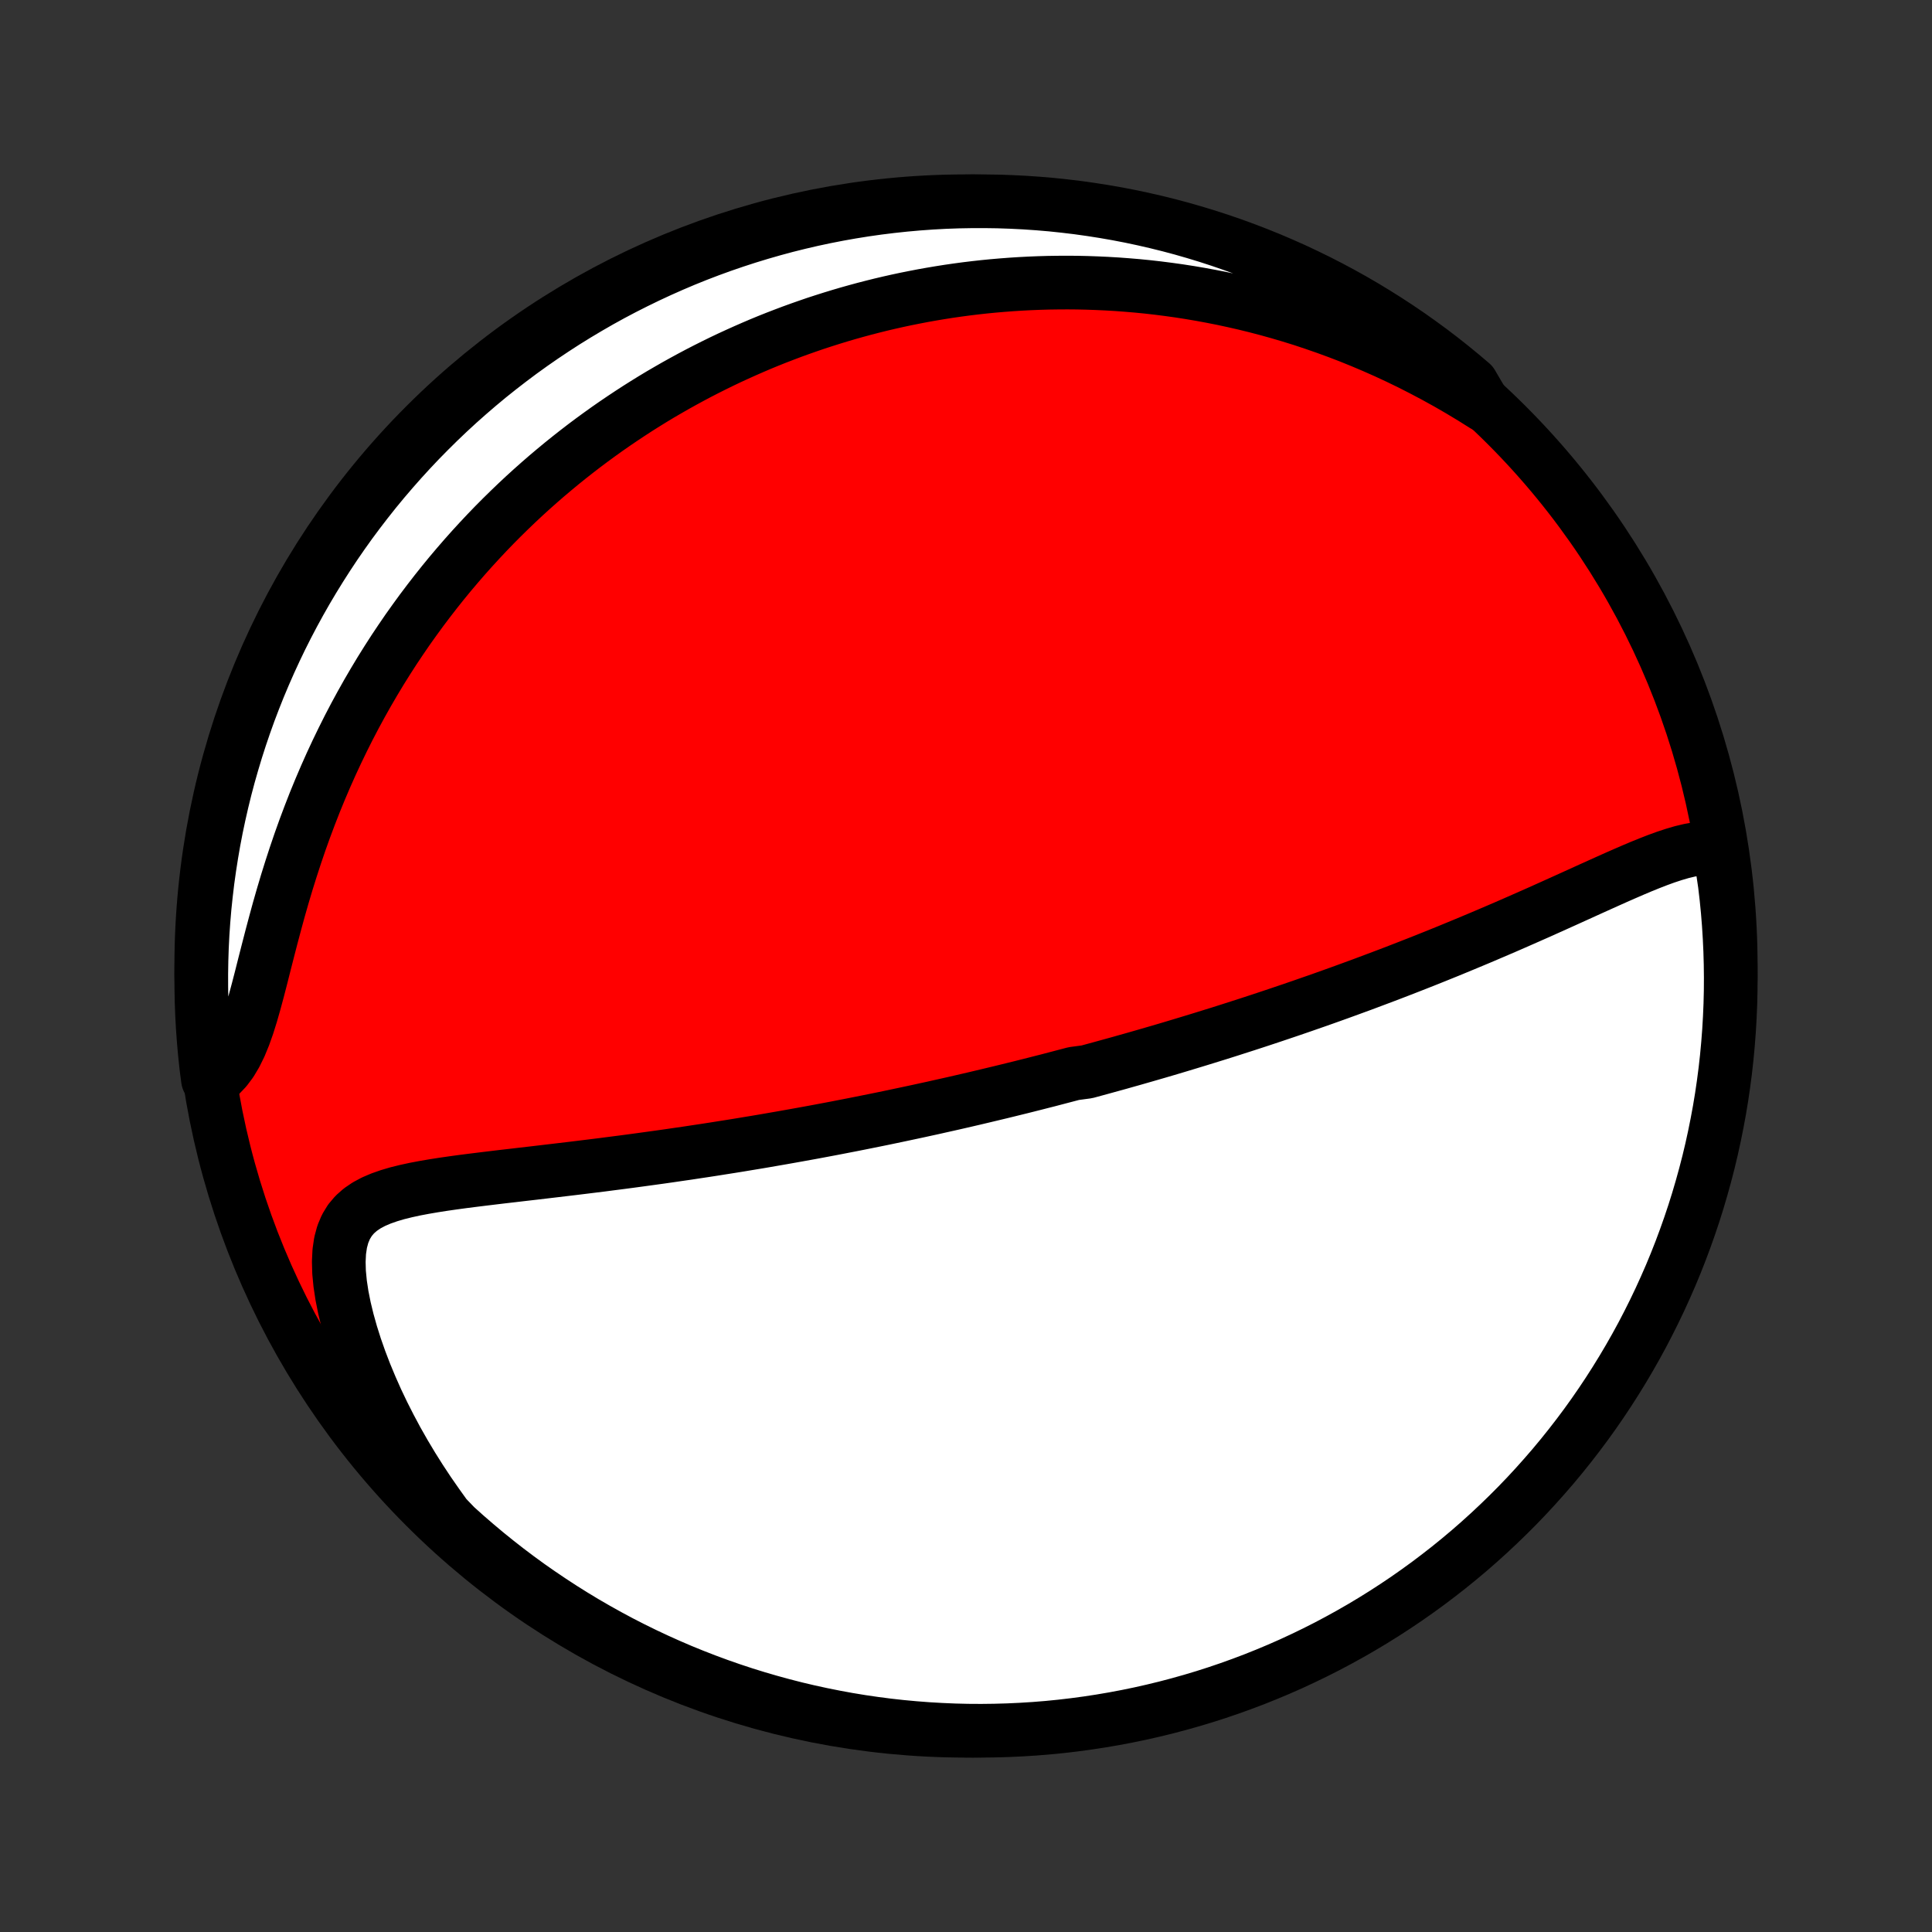 <?xml version="1.0" encoding="utf-8" standalone="no"?>
<!DOCTYPE svg PUBLIC "-//W3C//DTD SVG 1.1//EN"
  "http://www.w3.org/Graphics/SVG/1.1/DTD/svg11.dtd">
<!-- Created with matplotlib (http://matplotlib.org/) -->
<svg height="72pt" version="1.1" viewBox="0 0 72 72" width="72pt" xmlns="http://www.w3.org/2000/svg" xmlns:xlink="http://www.w3.org/1999/xlink">
 <rect x="0" y="0" width="72" height="72" fill="#333333" stroke="none"/>
 <defs>
  <style type="text/css">
*{stroke-linecap:butt;stroke-linejoin:round;}
  </style>
 </defs>
 <g id="figure_1">
  <g id="patch_1">
   <path d="
M0 72
L72 72
L72 0
L0 0
z
" style="fill:none;"/>
  </g>
  <g id="axes_1">
   <g id="PatchCollection_1">
    <defs>
     <path d="
M36 -7.5
C43.558 -7.5 50.808 -10.503 56.153 -15.848
C61.497 -21.192 64.5 -28.442 64.5 -36
C64.5 -43.558 61.497 -50.808 56.153 -56.153
C50.808 -61.497 43.558 -64.5 36 -64.5
C28.442 -64.5 21.192 -61.497 15.848 -56.153
C10.503 -50.808 7.5 -43.558 7.5 -36
C7.5 -28.442 10.503 -21.192 15.848 -15.848
C21.192 -10.503 28.442 -7.5 36 -7.5
z
" id="C0_0_a811fe30f3"/>
     <path d="
M64.085 -40.358
L63.813 -40.391
L63.535 -40.391
L63.251 -40.364
L62.963 -40.313
L62.671 -40.243
L62.375 -40.156
L62.075 -40.057
L61.773 -39.947
L61.467 -39.828
L61.159 -39.703
L60.849 -39.572
L60.538 -39.437
L60.224 -39.299
L59.909 -39.158
L59.594 -39.016
L59.277 -38.873
L58.96 -38.729
L58.643 -38.585
L58.325 -38.441
L58.008 -38.298
L57.69 -38.155
L57.374 -38.013
L57.057 -37.873
L56.742 -37.734
L56.428 -37.596
L56.114 -37.459
L55.802 -37.325
L55.491 -37.192
L55.181 -37.06
L54.873 -36.931
L54.566 -36.803
L54.261 -36.677
L53.958 -36.552
L53.656 -36.43
L53.356 -36.309
L53.058 -36.19
L52.761 -36.073
L52.467 -35.958
L52.174 -35.844
L51.883 -35.732
L51.594 -35.622
L51.307 -35.514
L51.022 -35.407
L50.739 -35.301
L50.457 -35.198
L50.178 -35.096
L49.9 -34.995
L49.624 -34.896
L49.349 -34.798
L49.077 -34.702
L48.806 -34.608
L48.537 -34.514
L48.269 -34.422
L48.003 -34.331
L47.739 -34.242
L47.475 -34.153
L47.214 -34.066
L46.954 -33.98
L46.695 -33.895
L46.437 -33.811
L46.181 -33.729
L45.926 -33.647
L45.672 -33.566
L45.419 -33.486
L45.167 -33.408
L44.916 -33.33
L44.666 -33.253
L44.417 -33.177
L44.169 -33.102
L43.921 -33.027
L43.674 -32.953
L43.428 -32.88
L43.183 -32.808
L42.938 -32.737
L42.693 -32.666
L42.449 -32.596
L42.205 -32.526
L41.962 -32.458
L41.719 -32.389
L41.476 -32.322
L41.233 -32.255
L40.99 -32.188
L40.747 -32.122
L40.504 -32.056
L40.018 -31.991
L39.775 -31.927
L39.531 -31.863
L39.287 -31.799
L39.043 -31.735
L38.798 -31.673
L38.552 -31.61
L38.306 -31.548
L38.06 -31.486
L37.812 -31.425
L37.564 -31.364
L37.315 -31.303
L37.065 -31.243
L36.814 -31.183
L36.562 -31.123
L36.309 -31.063
L36.055 -31.004
L35.8 -30.945
L35.543 -30.886
L35.285 -30.828
L35.025 -30.77
L34.764 -30.711
L34.501 -30.654
L34.237 -30.596
L33.971 -30.539
L33.703 -30.482
L33.434 -30.425
L33.163 -30.368
L32.889 -30.311
L32.614 -30.255
L32.336 -30.199
L32.057 -30.143
L31.775 -30.087
L31.491 -30.032
L31.204 -29.976
L30.916 -29.921
L30.624 -29.866
L30.33 -29.811
L30.034 -29.757
L29.735 -29.703
L29.433 -29.649
L29.129 -29.595
L28.822 -29.542
L28.512 -29.488
L28.199 -29.435
L27.883 -29.383
L27.565 -29.33
L27.243 -29.278
L26.919 -29.227
L26.591 -29.175
L26.261 -29.124
L25.927 -29.074
L25.591 -29.023
L25.251 -28.974
L24.909 -28.924
L24.564 -28.875
L24.215 -28.827
L23.865 -28.779
L23.511 -28.731
L23.155 -28.684
L22.796 -28.638
L22.435 -28.591
L22.071 -28.546
L21.706 -28.501
L21.338 -28.456
L20.968 -28.412
L20.598 -28.368
L20.225 -28.324
L19.852 -28.28
L19.478 -28.237
L19.104 -28.193
L18.73 -28.15
L18.356 -28.105
L17.984 -28.06
L17.613 -28.014
L17.244 -27.967
L16.878 -27.917
L16.517 -27.865
L16.16 -27.809
L15.809 -27.749
L15.465 -27.684
L15.13 -27.611
L14.806 -27.531
L14.495 -27.439
L14.199 -27.335
L13.92 -27.216
L13.662 -27.078
L13.428 -26.919
L13.219 -26.734
L13.04 -26.522
L12.892 -26.279
L12.776 -26.003
L12.693 -25.695
L12.643 -25.354
L12.625 -24.983
L12.636 -24.585
L12.677 -24.162
L12.744 -23.718
L12.836 -23.257
L12.951 -22.783
L13.087 -22.298
L13.243 -21.805
L13.418 -21.307
L13.61 -20.806
L13.819 -20.304
L14.042 -19.802
L14.281 -19.302
L14.533 -18.806
L14.797 -18.313
L15.074 -17.826
L15.362 -17.345
L15.661 -16.87
L15.97 -16.402
L16.289 -15.943
L16.613 -15.491
L16.98 -15.11
L17.353 -14.775
L17.732 -14.447
L18.117 -14.124
L18.507 -13.809
L18.902 -13.5
L19.303 -13.198
L19.708 -12.903
L20.119 -12.616
L20.535 -12.335
L20.955 -12.061
L21.379 -11.795
L21.808 -11.536
L22.242 -11.285
L22.68 -11.041
L23.122 -10.804
L23.567 -10.576
L24.017 -10.355
L24.47 -10.142
L24.926 -9.937
L25.386 -9.739
L25.85 -9.55
L26.316 -9.369
L26.785 -9.196
L27.257 -9.031
L27.732 -8.874
L28.209 -8.726
L28.689 -8.586
L29.171 -8.454
L29.655 -8.33
L30.141 -8.215
L30.628 -8.109
L31.117 -8.011
L31.608 -7.921
L32.1 -7.84
L32.594 -7.768
L33.088 -7.704
L33.583 -7.649
L34.079 -7.603
L34.576 -7.565
L35.073 -7.536
L35.57 -7.515
L36.068 -7.503
L36.565 -7.5
L37.062 -7.506
L37.559 -7.52
L38.055 -7.543
L38.551 -7.574
L39.046 -7.614
L39.54 -7.663
L40.033 -7.721
L40.525 -7.787
L41.016 -7.862
L41.504 -7.945
L41.992 -8.037
L42.477 -8.137
L42.96 -8.246
L43.441 -8.363
L43.92 -8.489
L44.397 -8.623
L44.871 -8.765
L45.343 -8.916
L45.811 -9.075
L46.276 -9.242
L46.739 -9.417
L47.198 -9.601
L47.654 -9.792
L48.106 -9.991
L48.554 -10.199
L48.999 -10.414
L49.44 -10.637
L49.876 -10.868
L50.308 -11.106
L50.736 -11.352
L51.16 -11.606
L51.579 -11.867
L51.993 -12.135
L52.402 -12.41
L52.806 -12.693
L53.206 -12.983
L53.599 -13.28
L53.988 -13.583
L54.371 -13.894
L54.749 -14.211
L55.12 -14.535
L55.486 -14.866
L55.846 -15.203
L56.2 -15.546
L56.548 -15.895
L56.89 -16.251
L57.225 -16.613
L57.553 -16.98
L57.876 -17.353
L58.191 -17.732
L58.5 -18.117
L58.802 -18.507
L59.097 -18.902
L59.385 -19.303
L59.665 -19.708
L59.939 -20.119
L60.205 -20.535
L60.464 -20.955
L60.715 -21.379
L60.959 -21.808
L61.196 -22.242
L61.424 -22.68
L61.645 -23.122
L61.858 -23.567
L62.063 -24.017
L62.261 -24.47
L62.45 -24.926
L62.631 -25.386
L62.804 -25.85
L62.969 -26.316
L63.126 -26.785
L63.274 -27.257
L63.414 -27.732
L63.546 -28.209
L63.67 -28.689
L63.785 -29.171
L63.891 -29.655
L63.989 -30.141
L64.079 -30.628
L64.16 -31.117
L64.232 -31.608
L64.296 -32.1
L64.351 -32.594
L64.397 -33.088
L64.435 -33.583
L64.464 -34.079
L64.485 -34.576
L64.497 -35.073
L64.5 -35.57
L64.494 -36.068
L64.48 -36.565
L64.457 -37.062
L64.426 -37.559
L64.386 -38.055
L64.337 -38.551
L64.279 -39.046
z
" id="C0_1_99f51ecae6"/>
     <path d="
M55.325 -56.888
L54.863 -57.178
L54.401 -57.456
L53.939 -57.723
L53.477 -57.978
L53.016 -58.222
L52.557 -58.456
L52.099 -58.678
L51.643 -58.89
L51.189 -59.091
L50.737 -59.282
L50.288 -59.464
L49.841 -59.635
L49.398 -59.797
L48.957 -59.95
L48.52 -60.095
L48.085 -60.23
L47.654 -60.357
L47.227 -60.476
L46.803 -60.587
L46.383 -60.69
L45.966 -60.785
L45.553 -60.874
L45.143 -60.955
L44.737 -61.03
L44.335 -61.098
L43.937 -61.16
L43.542 -61.215
L43.15 -61.265
L42.763 -61.309
L42.378 -61.347
L41.998 -61.379
L41.62 -61.407
L41.246 -61.429
L40.876 -61.446
L40.509 -61.459
L40.145 -61.467
L39.784 -61.47
L39.426 -61.468
L39.072 -61.463
L38.72 -61.453
L38.371 -61.439
L38.026 -61.421
L37.682 -61.399
L37.342 -61.373
L37.004 -61.344
L36.669 -61.311
L36.337 -61.274
L36.006 -61.234
L35.679 -61.19
L35.353 -61.143
L35.03 -61.092
L34.708 -61.038
L34.389 -60.981
L34.072 -60.92
L33.757 -60.857
L33.444 -60.79
L33.132 -60.72
L32.822 -60.647
L32.514 -60.57
L32.208 -60.491
L31.902 -60.408
L31.599 -60.323
L31.297 -60.234
L30.996 -60.142
L30.696 -60.047
L30.398 -59.95
L30.101 -59.848
L29.805 -59.744
L29.51 -59.637
L29.216 -59.526
L28.923 -59.413
L28.63 -59.296
L28.339 -59.176
L28.049 -59.052
L27.759 -58.925
L27.47 -58.795
L27.181 -58.662
L26.893 -58.525
L26.606 -58.384
L26.319 -58.24
L26.033 -58.093
L25.747 -57.941
L25.462 -57.786
L25.176 -57.627
L24.892 -57.464
L24.607 -57.298
L24.323 -57.127
L24.04 -56.952
L23.756 -56.773
L23.473 -56.589
L23.19 -56.401
L22.907 -56.209
L22.624 -56.012
L22.342 -55.81
L22.06 -55.604
L21.778 -55.393
L21.496 -55.176
L21.215 -54.955
L20.933 -54.728
L20.653 -54.496
L20.372 -54.259
L20.092 -54.016
L19.812 -53.767
L19.533 -53.513
L19.254 -53.252
L18.976 -52.985
L18.698 -52.712
L18.421 -52.433
L18.145 -52.147
L17.87 -51.854
L17.596 -51.555
L17.323 -51.249
L17.051 -50.935
L16.78 -50.615
L16.511 -50.287
L16.244 -49.952
L15.978 -49.609
L15.714 -49.259
L15.453 -48.901
L15.193 -48.536
L14.937 -48.162
L14.682 -47.781
L14.431 -47.391
L14.183 -46.994
L13.939 -46.588
L13.698 -46.175
L13.461 -45.753
L13.228 -45.324
L12.999 -44.886
L12.776 -44.441
L12.557 -43.989
L12.343 -43.529
L12.135 -43.062
L11.932 -42.587
L11.735 -42.107
L11.545 -41.62
L11.36 -41.127
L11.182 -40.63
L11.011 -40.128
L10.846 -39.622
L10.687 -39.114
L10.535 -38.603
L10.389 -38.093
L10.25 -37.583
L10.115 -37.075
L9.985 -36.572
L9.858 -36.075
L9.735 -35.587
L9.612 -35.111
L9.488 -34.651
L9.362 -34.209
L9.231 -33.79
L9.092 -33.398
L8.943 -33.036
L8.782 -32.708
L8.608 -32.416
L8.418 -32.162
L8.212 -31.945
L7.75 -31.764
L7.689 -32.231
L7.636 -32.724
L7.592 -33.219
L7.556 -33.714
L7.529 -34.21
L7.511 -34.707
L7.502 -35.204
L7.501 -35.702
L7.509 -36.199
L7.525 -36.696
L7.55 -37.193
L7.584 -37.69
L7.626 -38.186
L7.678 -38.682
L7.737 -39.177
L7.806 -39.671
L7.883 -40.163
L7.968 -40.655
L8.062 -41.145
L8.165 -41.633
L8.276 -42.12
L8.395 -42.605
L8.523 -43.088
L8.66 -43.568
L8.804 -44.047
L8.957 -44.523
L9.118 -44.996
L9.287 -45.467
L9.465 -45.934
L9.65 -46.399
L9.844 -46.86
L10.046 -47.319
L10.255 -47.773
L10.472 -48.225
L10.697 -48.672
L10.93 -49.116
L11.17 -49.555
L11.418 -49.991
L11.674 -50.422
L11.937 -50.849
L12.207 -51.271
L12.484 -51.689
L12.769 -52.102
L13.06 -52.51
L13.359 -52.912
L13.665 -53.31
L13.977 -53.703
L14.296 -54.09
L14.622 -54.471
L14.954 -54.847
L15.293 -55.218
L15.637 -55.582
L15.989 -55.94
L16.346 -56.293
L16.709 -56.639
L17.078 -56.979
L17.453 -57.312
L17.833 -57.639
L18.219 -57.96
L18.611 -58.273
L19.008 -58.58
L19.409 -58.88
L19.816 -59.173
L20.228 -59.459
L20.645 -59.738
L21.066 -60.01
L21.492 -60.274
L21.923 -60.531
L22.357 -60.781
L22.796 -61.023
L23.239 -61.257
L23.686 -61.483
L24.136 -61.702
L24.59 -61.913
L25.047 -62.116
L25.508 -62.312
L25.972 -62.499
L26.44 -62.678
L26.91 -62.849
L27.382 -63.011
L27.858 -63.166
L28.336 -63.312
L28.816 -63.45
L29.298 -63.58
L29.783 -63.701
L30.269 -63.814
L30.757 -63.918
L31.247 -64.014
L31.738 -64.101
L32.231 -64.18
L32.724 -64.25
L33.219 -64.311
L33.714 -64.364
L34.21 -64.408
L34.707 -64.444
L35.204 -64.471
L35.702 -64.489
L36.199 -64.498
L36.696 -64.499
L37.193 -64.492
L37.69 -64.475
L38.186 -64.45
L38.682 -64.416
L39.177 -64.374
L39.671 -64.322
L40.163 -64.263
L40.655 -64.194
L41.145 -64.117
L41.633 -64.032
L42.12 -63.938
L42.605 -63.835
L43.088 -63.724
L43.568 -63.605
L44.047 -63.477
L44.523 -63.34
L44.996 -63.196
L45.467 -63.043
L45.934 -62.882
L46.399 -62.713
L46.86 -62.535
L47.319 -62.35
L47.773 -62.156
L48.225 -61.955
L48.672 -61.745
L49.116 -61.528
L49.555 -61.303
L49.991 -61.07
L50.422 -60.83
L50.849 -60.582
L51.271 -60.326
L51.689 -60.063
L52.102 -59.793
L52.51 -59.516
L52.912 -59.231
L53.31 -58.94
L53.703 -58.641
L54.09 -58.335
L54.471 -58.023
L54.847 -57.704
z
" id="C0_2_48b2cb25c9"/>
    </defs>
    <g clip-path="url(#p1bffca34e9)">
     <use style="fill:#ff0000;stroke:#000000;stroke-width:2.0;" x="0.0" xlink:href="#C0_0_a811fe30f3" y="72.0"/>
    </g>
    <g clip-path="url(#p1bffca34e9)">
     <use style="fill:#ffffff;stroke:#000000;stroke-width:2.0;" x="0.0" xlink:href="#C0_1_99f51ecae6" y="72.0"/>
    </g>
    <g clip-path="url(#p1bffca34e9)">
     <use style="fill:#ffffff;stroke:#000000;stroke-width:2.0;" x="0.0" xlink:href="#C0_2_48b2cb25c9" y="72.0"/>
    </g>
   </g>
  </g>
 </g>
 <defs>
  <clipPath id="p1bffca34e9">
   <rect height="72.0" width="72.0" x="0.0" y="0.0"/>
  </clipPath>
 </defs>
</svg>
